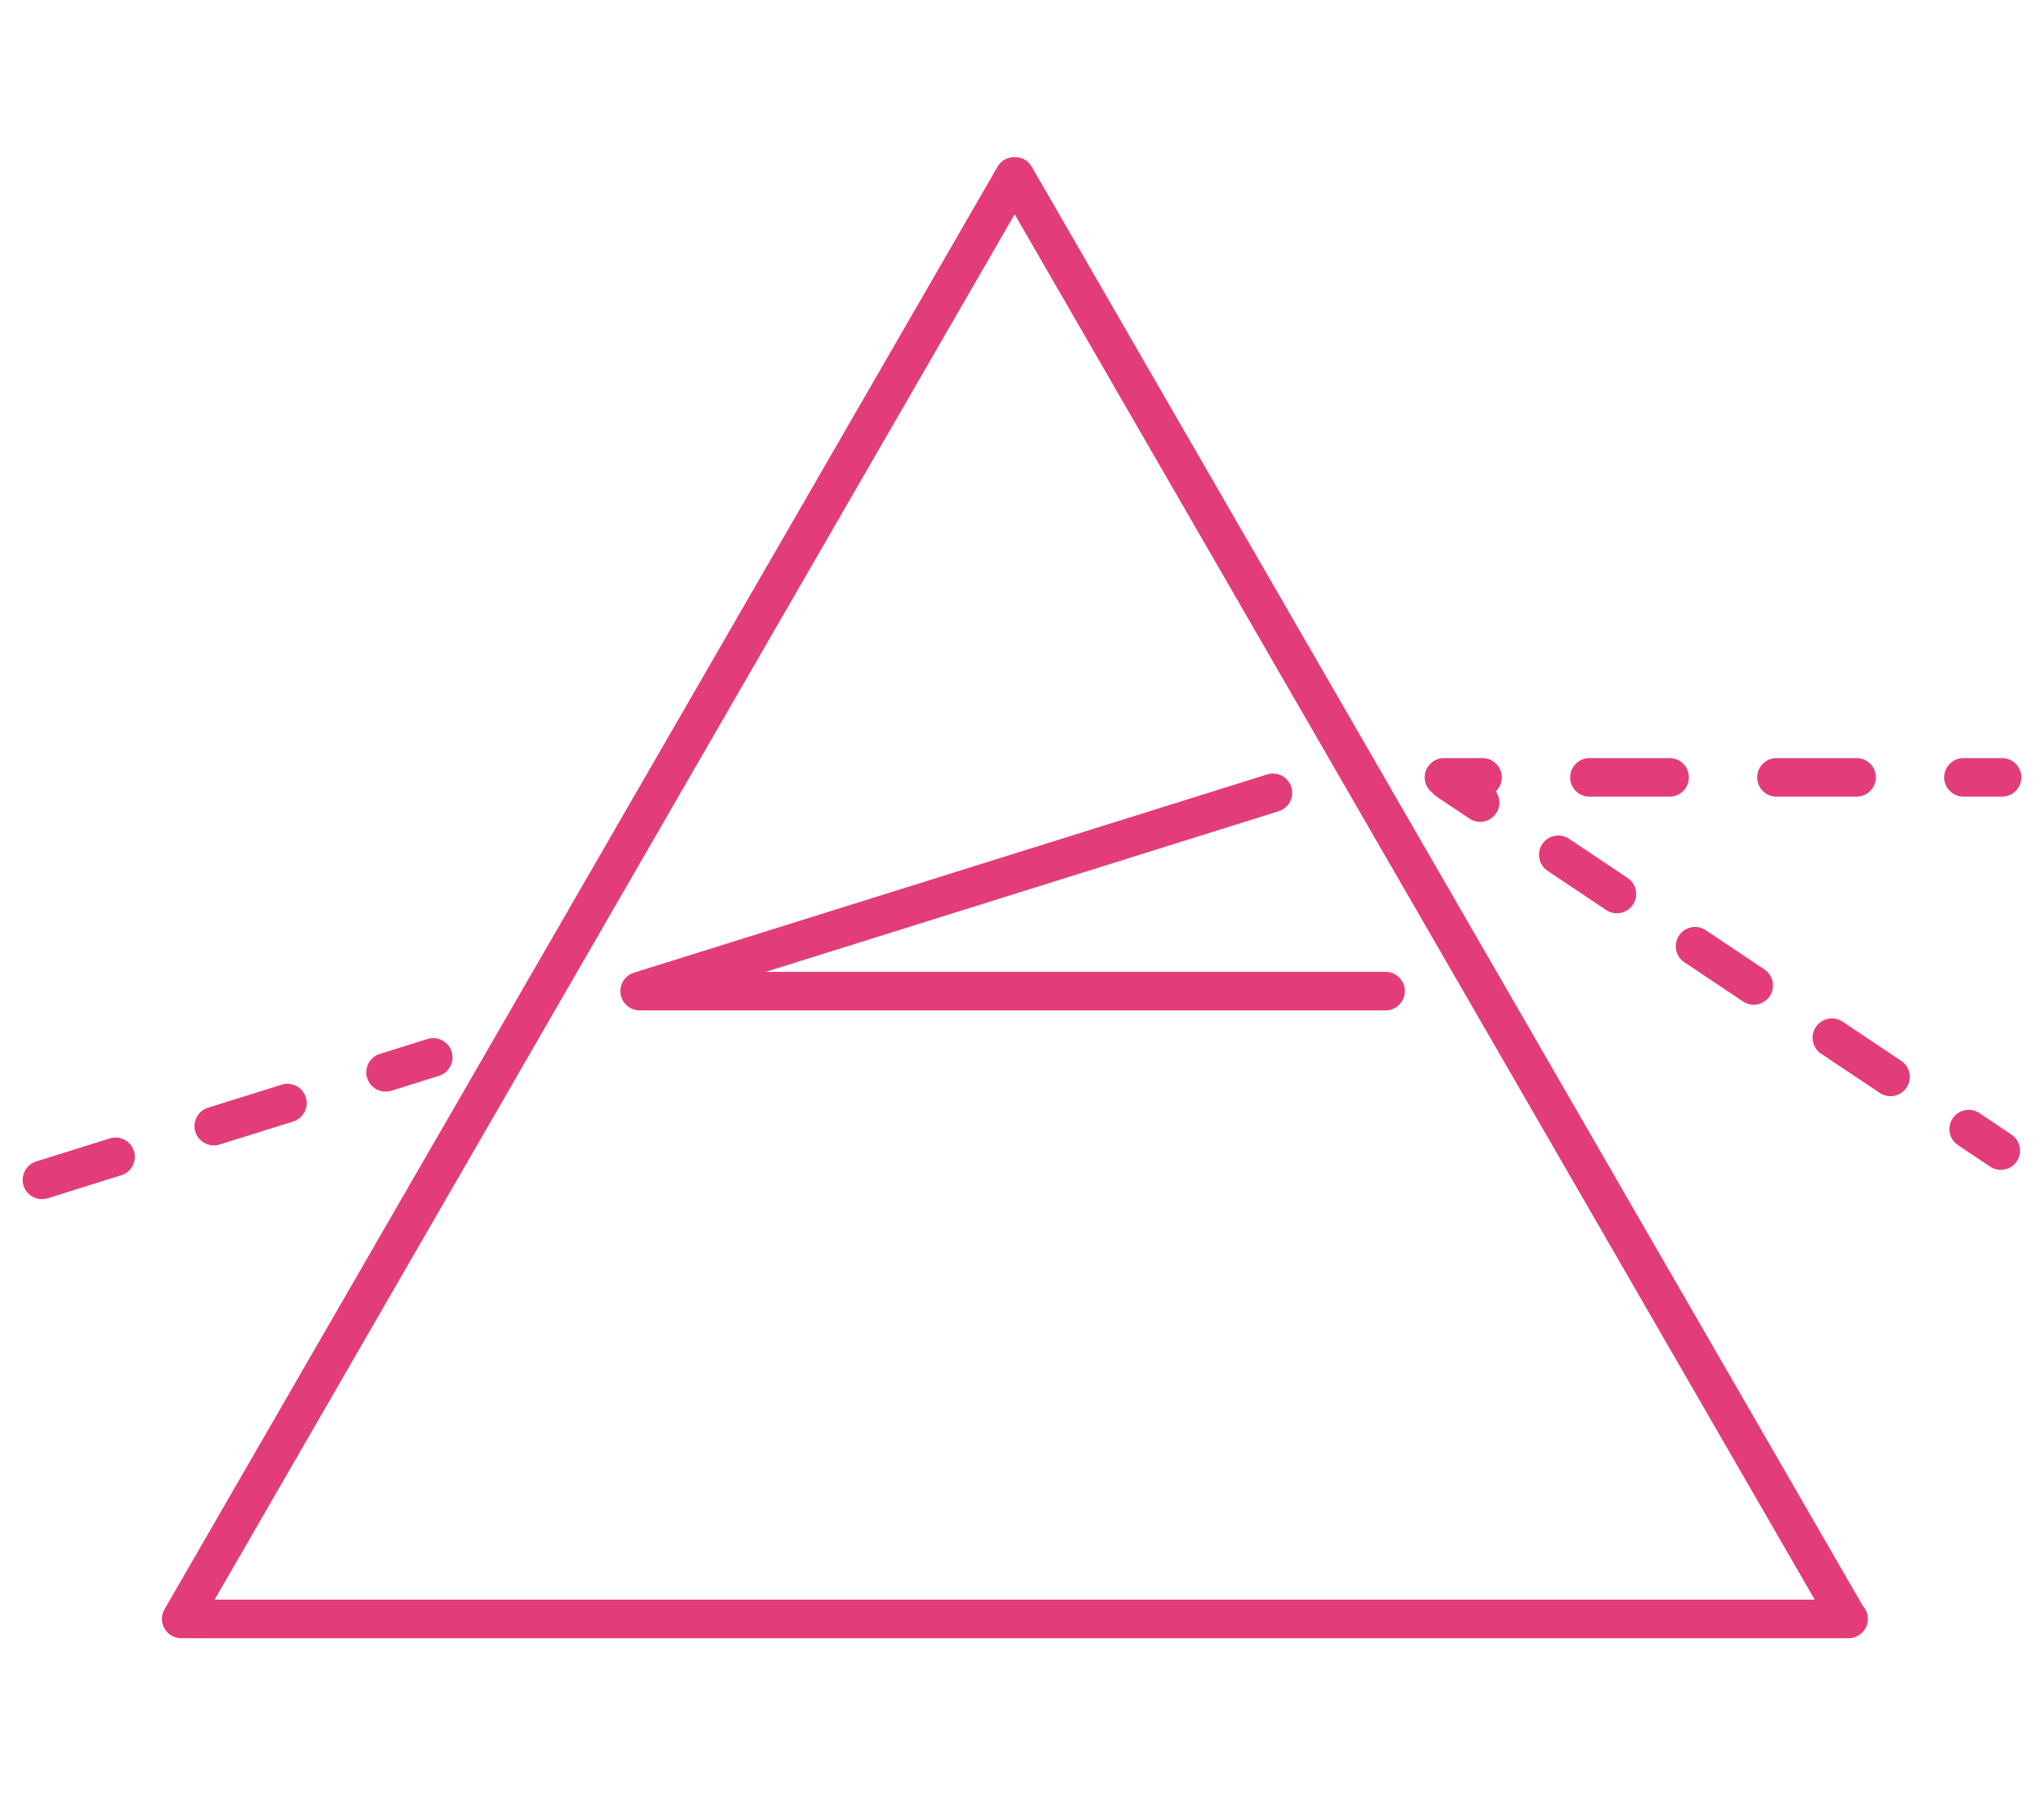 <?xml version="1.0" encoding="UTF-8"?>
<svg id="a" data-name="Layer_1" xmlns="http://www.w3.org/2000/svg" viewBox="0 0 91.06 80">
  <defs>
    <style>
      .b {
        fill: #e23d79;
      }
    </style>
  </defs>
  <path class="b" d="M82.355,73c-.008-.002-.015,0-.023,0H8.073c-.307,0-.591-.163-.744-.43-.154-.266-.154-.593,0-.859L44.458,7.4c.307-.533,1.182-.533,1.488,0l37.044,64.161c.139.152.224.356.224.58,0,.475-.385.859-.859.859ZM9.562,71.282h71.283L45.203,9.549,9.562,71.282Z"/>
  <path class="b" d="M61.727,45.024H28.685c-.475,0-.859-.385-.859-.859s.385-.859.859-.859h33.042c.474,0,.859.385.859.859s-.385.859-.859.859Z"/>
  <path class="b" d="M28.496,45.024c-.366,0-.705-.235-.82-.602-.142-.452.11-.936.563-1.077l28.213-8.836c.454-.143.935.11,1.077.564.142.452-.11.936-.563,1.076l-28.213,8.836c-.086.027-.172.038-.257.038Z"/>
  <path class="b" d="M1.868,53.437c-.366,0-.705-.235-.82-.602-.142-.454.11-.936.563-1.079l3.28-1.027c.452-.143.934.112,1.077.564.142.452-.11.936-.563,1.076l-3.28,1.027c-.086.027-.172.04-.257.04ZM9.523,51.04c-.366,0-.705-.235-.82-.604-.142-.452.111-.933.564-1.076l3.281-1.025c.456-.141.935.11,1.076.564.142.452-.111.933-.564,1.077l-3.28,1.025c-.086.027-.172.04-.257.04ZM17.178,48.643c-.366,0-.705-.235-.82-.602-.142-.452.111-.936.563-1.077l2.123-.665c.452-.143.934.11,1.077.564.142.452-.111.933-.563,1.077l-2.123.665c-.086.027-.172.038-.257.038Z"/>
  <g>
    <path class="b" d="M66.047,35.499h-1.719c-.475,0-.859-.385-.859-.859s.385-.859.859-.859h1.719c.474,0,.859.385.859.859s-.385.859-.859.859Z"/>
    <path class="b" d="M82.712,35.499h-3.571c-.474,0-.859-.385-.859-.859s.385-.859.859-.859h3.571c.474,0,.859.385.859.859s-.385.859-.859.859ZM74.38,35.499h-3.571c-.475,0-.859-.385-.859-.859s.385-.859.859-.859h3.571c.474,0,.859.385.859.859s-.385.859-.859.859Z"/>
    <path class="b" d="M89.192,35.499h-1.719c-.474,0-.859-.385-.859-.859s.385-.859.859-.859h1.719c.475,0,.859.385.859.859s-.385.859-.859.859Z"/>
  </g>
  <g>
    <path class="b" d="M65.939,36.623c-.165,0-.331-.047-.477-.145l-1.429-.956c-.395-.262-.5-.797-.237-1.191.264-.394.799-.501,1.192-.237l1.429.956c.395.264.5.797.237,1.193-.166.246-.438.38-.715.38Z"/>
    <path class="b" d="M84.222,48.847c-.164,0-.33-.047-.477-.145l-2.612-1.746c-.395-.264-.501-.797-.237-1.193.264-.394.799-.497,1.192-.237l2.612,1.746c.395.264.501.799.237,1.193-.166.248-.438.383-.715.383ZM78.127,44.772c-.165,0-.331-.047-.477-.146l-2.612-1.746c-.395-.264-.5-.797-.237-1.193.264-.394.798-.501,1.192-.235l2.612,1.746c.394.264.5.797.237,1.193-.166.246-.438.381-.715.381ZM72.033,40.698c-.164,0-.331-.047-.477-.146l-2.612-1.748c-.394-.262-.5-.797-.237-1.191.264-.394.799-.501,1.192-.237l2.612,1.748c.394.262.5.797.237,1.191-.166.248-.438.383-.715.383Z"/>
    <path class="b" d="M89.134,52.13c-.165,0-.331-.047-.477-.145l-1.429-.956c-.395-.262-.5-.797-.237-1.191.264-.396.799-.501,1.192-.237l1.429.956c.395.264.5.797.237,1.193-.166.246-.438.38-.715.38Z"/>
  </g>
</svg>